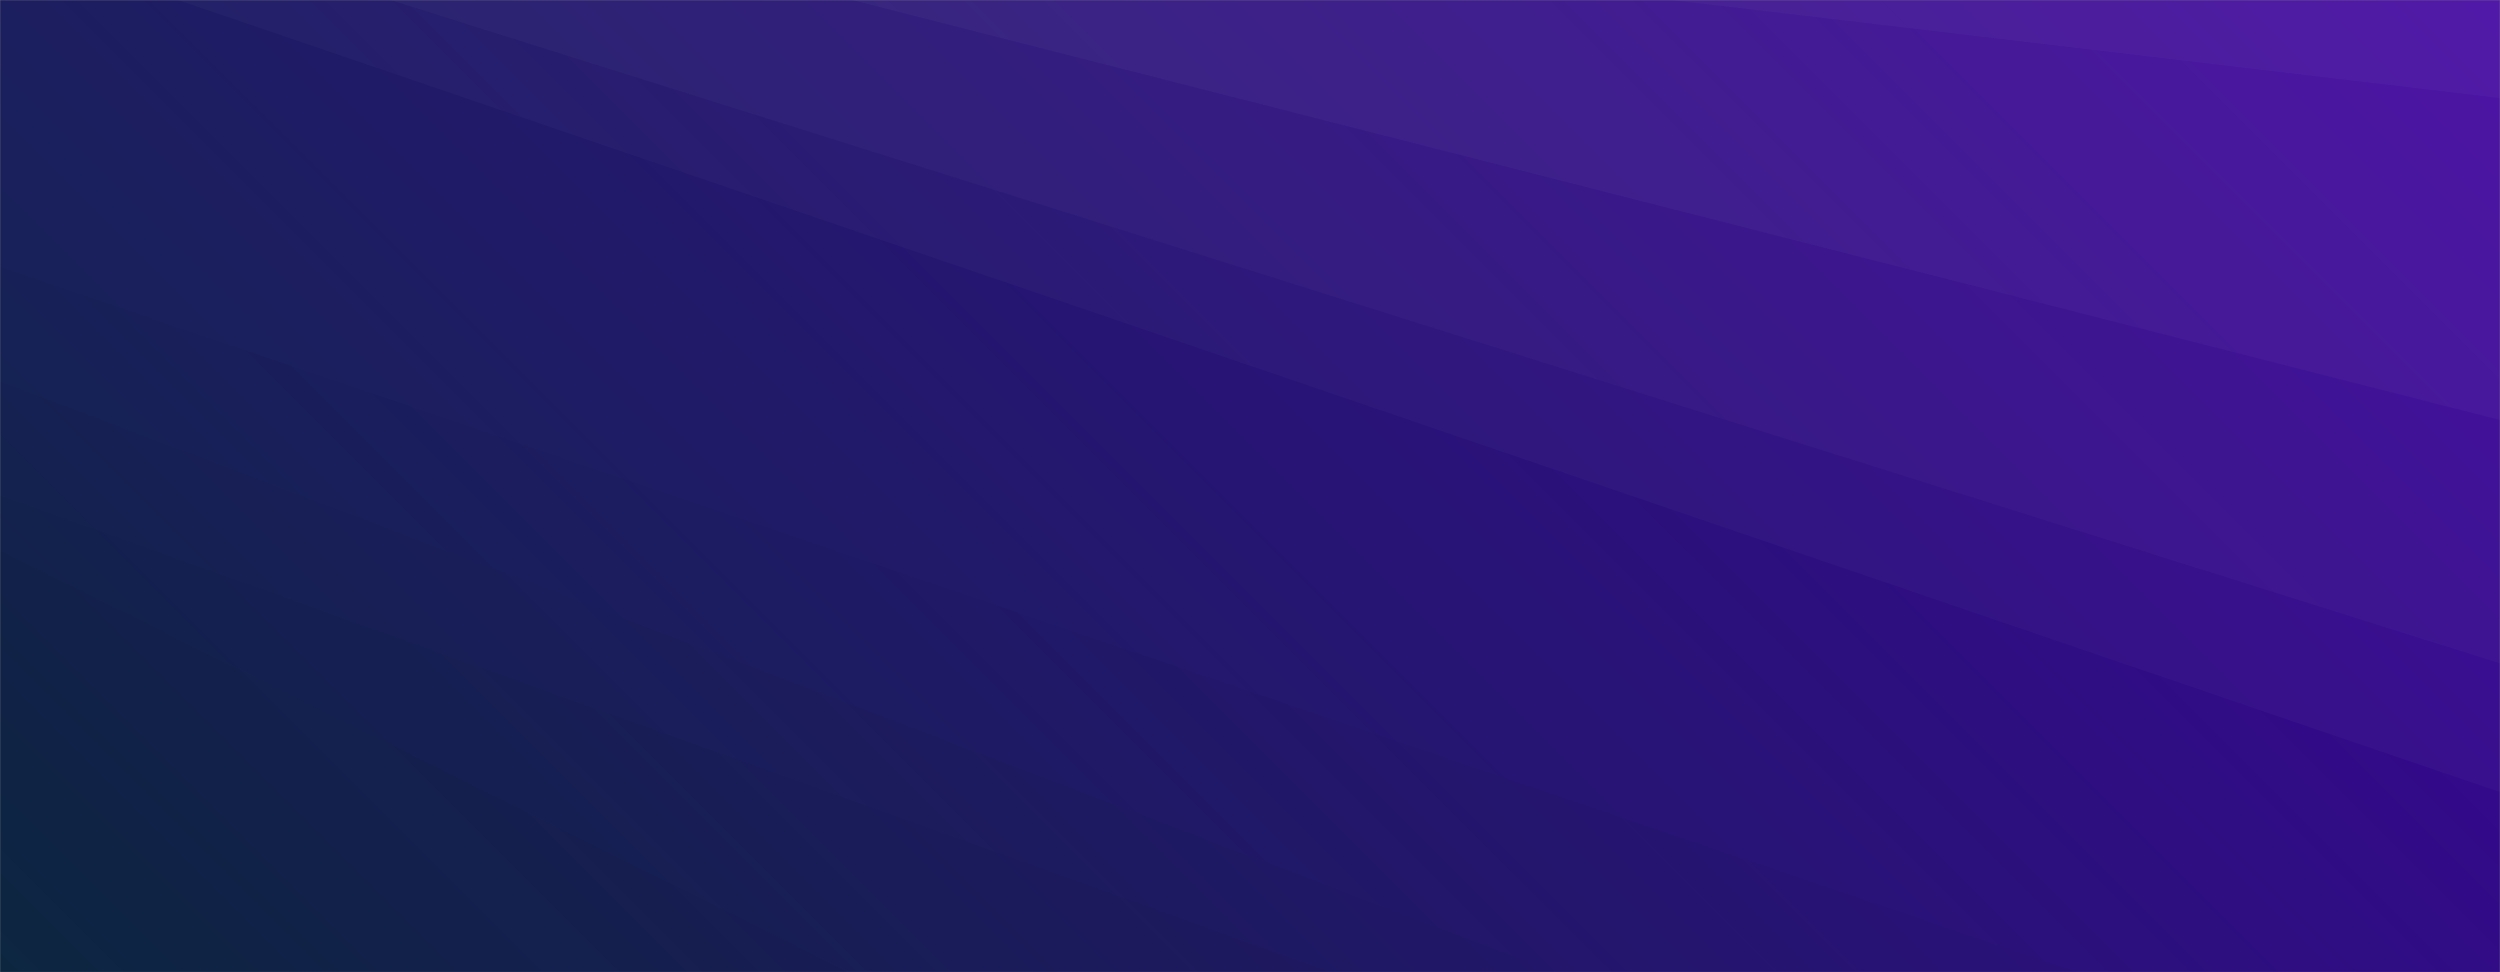 <svg xmlns="http://www.w3.org/2000/svg" version="1.1" xmlns:xlink="http://www.w3.org/1999/xlink" xmlns:svgjs="http://svgjs.dev/svgjs" width="1440" height="560" preserveAspectRatio="none" viewBox="0 0 1440 560"><rect x="0" y="0" width="1440" height="560" fill="#808080" stroke="none"/><g mask="url(&quot;#SvgjsMask1032&quot;)" fill="none"><rect width="1440" height="560" x="0" y="0" fill="url(&quot;#SvgjsLinearGradient1033&quot;)"></rect><path d="M1440 0L962.7 0L1440 56.52z" fill="rgba(255, 255, 255, .1)"></path><path d="M962.7 0L1440 56.52L1440 241.91L490.7 0z" fill="rgba(255, 255, 255, .075)"></path><path d="M490.7 0L1440 241.91L1440 382.08L224.85 0z" fill="rgba(255, 255, 255, .05)"></path><path d="M224.85 0L1440 382.08L1440 456.25L102.55 0z" fill="rgba(255, 255, 255, .025)"></path><path d="M0 560L488.97 560L0 317.08z" fill="rgba(0, 0, 0, .1)"></path><path d="M0 317.08L488.97 560L766.53 560L0 285.27z" fill="rgba(0, 0, 0, .075)"></path><path d="M0 285.27L766.53 560L896.1 560L0 219.58z" fill="rgba(0, 0, 0, .05)"></path><path d="M0 219.58L896.1 560L1196.5 560L0 153.79z" fill="rgba(0, 0, 0, .025)"></path></g><defs><mask id="SvgjsMask1032"><rect width="1440" height="560" fill="#ffffff"></rect></mask><linearGradient x1="15.28%" y1="139.29%" x2="84.72%" y2="-39.29%" gradientUnits="userSpaceOnUse" id="SvgjsLinearGradient1033"><stop stop-color="#0e2a47" offset="0"></stop><stop stop-color="rgba(62, 0, 158, 1)" offset="1"></stop></linearGradient></defs></svg>